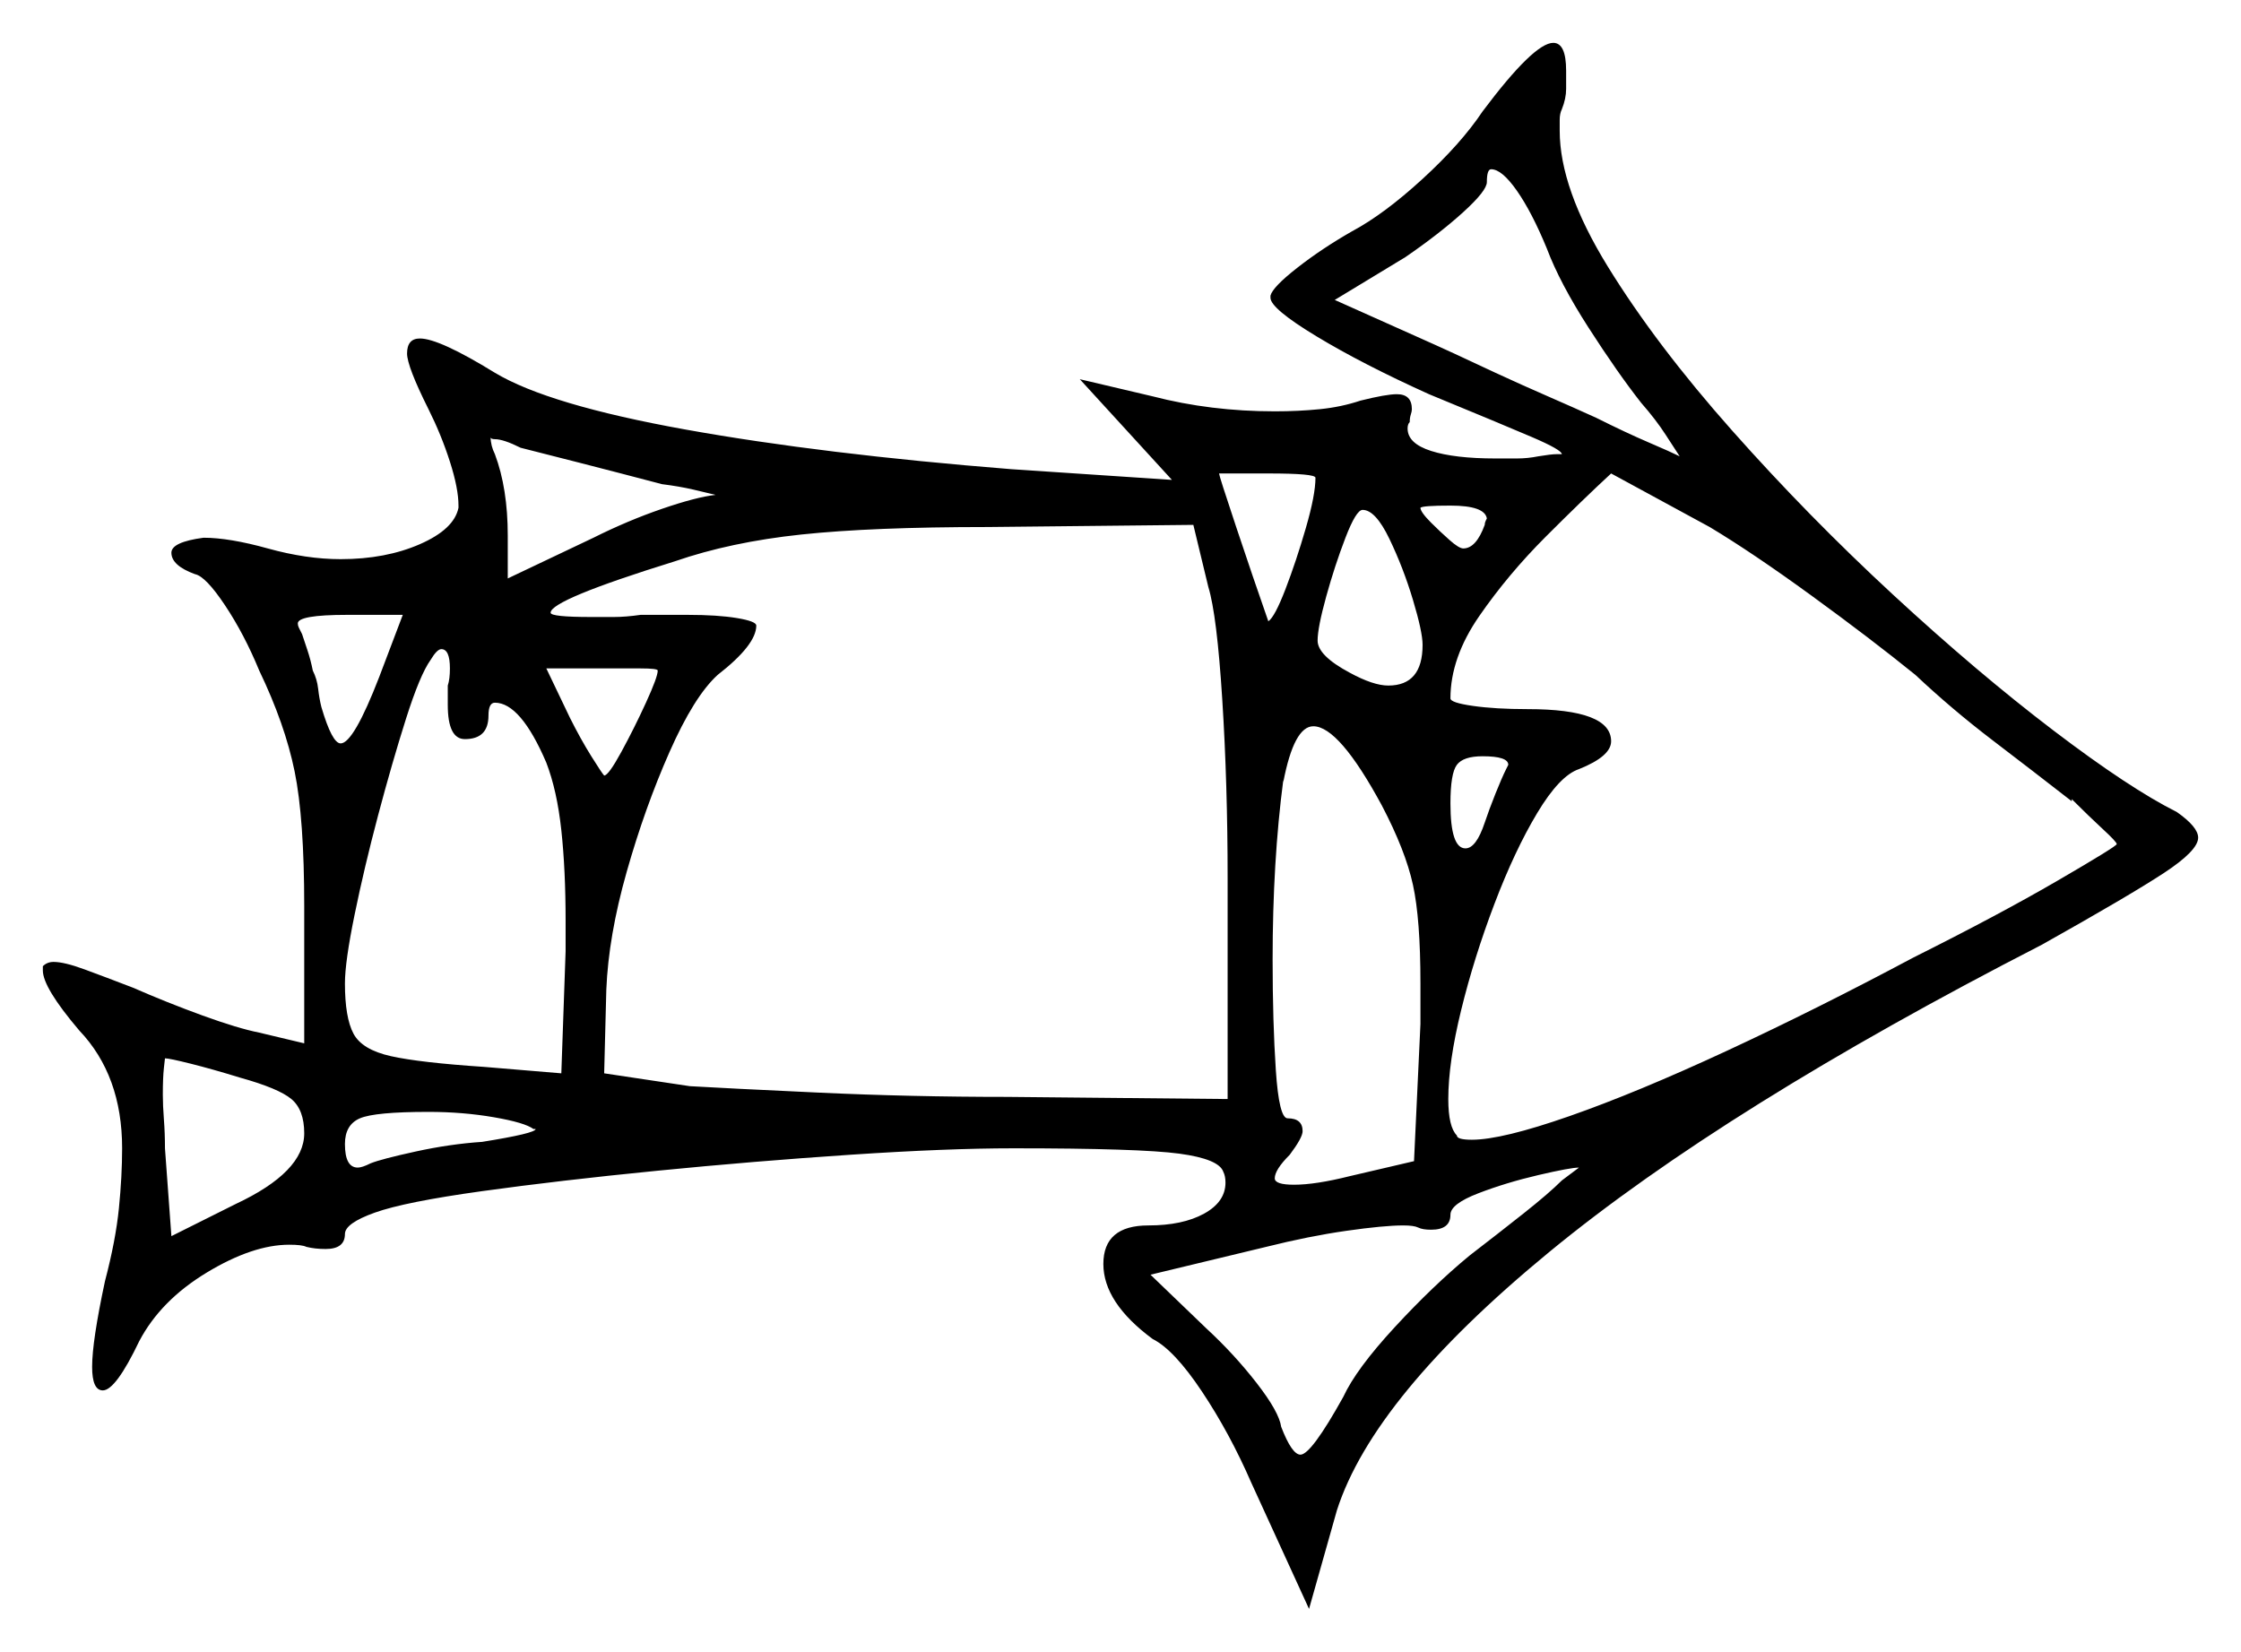 <svg xmlns="http://www.w3.org/2000/svg" width="523.0" height="385.5" viewBox="0 0 523.0 385.5"><path d="M56.0 251.5Q49.5 249.5 44.5 248.25Q39.5 247.0 38.5 247.0Q38.5 247.0 38.25 249.25Q38.0 251.5 38.0 255.5Q38.0 258.0 38.25 261.25Q38.5 264.5 38.5 268.0L40.0 288.5L55.0 281.0Q71.0 273.5 71.0 264.5Q71.0 259.0 68.0 256.5Q65.0 254.0 56.0 251.5ZM125.0 263.5H124.5Q122.5 262.0 115.25 260.75Q108.0 259.5 100.0 259.5Q87.5 259.5 84.0 261.0Q80.5 262.5 80.5 267.0Q80.5 272.5 83.5 272.5Q84.5 272.5 86.5 271.5Q89.0 270.5 97.0 268.75Q105.0 267.0 112.5 266.5Q125.0 264.5 125.0 263.5ZM364.5 275.5 368.5 272.5Q366.5 272.5 359.0 274.25Q351.5 276.0 345.0 278.5Q338.5 281.0 338.5 283.5Q338.5 287.0 334.0 287.0Q332.0 287.0 331.0 286.5Q330.0 286.0 327.5 286.0Q323.0 286.0 314.25 287.25Q305.5 288.5 295.5 291.0L268.5 297.5L281.5 310.0Q288.0 316.0 293.25 322.75Q298.5 329.5 299.0 333.0Q301.5 339.5 303.5 339.5Q306.0 339.5 313.5 326.0Q316.5 319.5 325.5 309.75Q334.5 300.0 343.0 293.0Q349.5 288.0 355.5 283.25Q361.5 278.5 364.5 275.5ZM88.5 158.0 94.0 143.5H81.0Q69.5 143.5 69.5 145.5Q69.5 146.0 69.75 146.5Q70.0 147.0 70.5 148.0Q71.0 149.5 71.75 151.75Q72.5 154.0 73.0 156.5Q74.0 158.5 74.25 160.75Q74.5 163.0 75.0 165.0Q77.5 173.5 79.5 173.5Q82.5 173.5 88.5 158.0ZM104.5 164.5V160.0Q105.0 158.5 105.0 156.0Q105.0 151.5 103.0 151.5Q102.0 151.5 100.5 154.0Q98.0 157.5 94.75 167.75Q91.5 178.0 88.25 190.25Q85.0 202.5 82.75 213.5Q80.5 224.5 80.5 229.5Q80.5 237.5 82.5 241.25Q84.5 245.0 91.25 246.5Q98.0 248.0 113.0 249.0L131.0 250.5L132.0 222.0V215.0Q132.0 203.0 131.0 193.75Q130.0 184.5 127.5 178.0Q121.5 164.0 115.5 164.0Q114.0 164.0 114.0 167.0Q114.0 172.5 108.5 172.5Q104.5 172.5 104.5 164.5ZM153.5 156.5Q153.5 156.0 149.5 156.0Q145.5 156.0 140.0 156.0H127.5L133.0 167.5Q135.5 172.5 138.0 176.5Q140.5 180.5 141.0 181.0Q142.0 181.0 145.0 175.5Q148.0 170.0 150.75 164.0Q153.5 158.0 153.5 156.5ZM322.5 188.0Q312.5 169.5 306.5 169.5Q302.0 169.5 299.5 182.5V182.0Q297.0 201.0 297.0 224.0Q297.0 238.5 297.75 249.75Q298.5 261.0 300.5 261.0Q304.0 261.0 304.0 264.0Q304.0 265.5 301.0 269.5Q297.5 273.0 297.5 275.0Q297.5 276.5 302.0 276.5Q307.0 276.5 315.0 274.5L330.0 271.0L331.5 239.0V229.5Q331.5 214.5 329.75 206.5Q328.0 198.5 322.5 188.0ZM154.5 113.0Q145.0 110.5 135.25 108.0Q125.5 105.5 121.5 104.5Q119.5 103.5 118.0 103.0Q116.5 102.5 115.5 102.5Q114.5 102.5 114.5 102.0Q114.5 103.0 114.75 104.0Q115.0 105.0 115.5 106.0Q118.5 114.0 118.5 125.0V135.0L138.5 125.5Q146.5 121.5 154.5 118.75Q162.5 116.0 167.0 115.5Q165.0 115.0 161.75 114.25Q158.5 113.5 154.5 113.0ZM282.0 137.0 278.5 122.5 230.5 123.0Q203.5 123.0 187.0 124.75Q170.5 126.5 157.5 131.0Q128.5 140.0 128.5 143.0Q128.5 144.0 138.0 144.0Q140.5 144.0 143.25 144.0Q146.0 144.0 149.5 143.5H160.5Q167.5 143.5 172.0 144.25Q176.5 145.0 176.5 146.0Q176.5 150.5 167.5 157.5Q162.0 162.5 156.25 175.5Q150.5 188.5 146.25 203.5Q142.0 218.5 141.5 231.0L141.0 250.5L161.0 253.5Q169.5 254.0 191.0 255.0Q212.5 256.0 235.0 256.0L286.5 256.5V205.0Q286.5 183.0 285.25 163.25Q284.0 143.5 282.0 137.0ZM307.0 111.5Q307.0 110.5 296.0 110.5H284.5Q284.5 111.0 288.5 123.0Q292.5 135.0 296.0 145.0Q297.5 144.0 300.0 137.5Q302.5 131.0 304.75 123.25Q307.0 115.5 307.0 111.5ZM332.0 150.5Q332.0 147.5 329.75 140.0Q327.5 132.5 324.25 125.75Q321.0 119.0 318.0 119.0Q316.5 119.0 314.0 125.5Q311.5 132.0 309.5 139.25Q307.5 146.5 307.5 149.5Q307.5 153.0 315.0 157.0Q320.5 160.0 324.0 160.0Q332.0 160.0 332.0 150.5ZM346.5 122.5Q346.5 122.0 346.75 121.5Q347.0 121.0 347.0 121.0Q346.5 118.0 338.5 118.0Q332.0 118.0 331.5 118.5Q331.5 119.5 334.0 122.0Q336.0 124.0 338.25 126.0Q340.5 128.0 341.5 128.0Q344.5 128.0 346.5 122.5ZM351.5 179.5 352.0 178.5Q352.0 176.5 346.0 176.5Q341.5 176.5 340.0 178.5Q338.5 180.5 338.5 187.5Q338.5 198.0 342.0 198.0Q344.5 198.0 346.5 192.0Q347.5 189.0 349.0 185.25Q350.5 181.5 351.5 179.5ZM447.0 157.5Q436.5 149.0 422.75 139.0Q409.0 129.0 399.0 123.0L376.0 110.5Q369.5 116.5 360.75 125.25Q352.0 134.0 345.25 143.75Q338.5 153.5 338.5 163.0Q338.5 164.0 343.75 164.75Q349.0 165.5 356.5 165.5Q376.0 165.5 376.0 173.0Q376.0 176.5 368.5 179.5Q364.0 181.0 358.75 189.75Q353.5 198.5 348.75 211.0Q344.0 223.5 341.0 235.75Q338.0 248.0 338.0 256.5Q338.0 263.0 340.0 265.0Q340.0 266.0 343.5 266.0Q350.5 266.0 366.25 260.5Q382.0 255.0 403.0 245.25Q424.0 235.5 446.5 223.5Q466.5 213.5 480.25 205.5Q494.0 197.5 494.0 197.0Q494.0 196.5 490.75 193.5Q487.5 190.5 483.5 186.5V187.0Q474.5 180.0 465.0 172.75Q455.5 165.5 447.0 157.5ZM361.0 58.0Q357.5 49.5 354.0 44.5Q350.5 39.5 348.0 39.5Q347.0 39.5 347.0 42.5Q347.0 44.5 341.5 49.5Q336.0 54.5 328.0 60.0L311.5 70.0Q321.5 74.5 330.5 78.5Q339.5 82.5 349.0 87.0Q355.5 90.0 361.25 92.5Q367.0 95.0 372.5 97.5Q379.5 101.0 384.75 103.25Q390.0 105.5 392.0 106.5Q391.0 105.0 388.75 101.5Q386.5 98.0 383.0 94.0Q377.5 87.0 370.75 76.5Q364.0 66.0 361.0 58.0ZM346.0 26.0Q358.0 10.0 362.5 10.0Q365.5 10.0 365.5 16.5Q365.5 18.5 365.5 20.75Q365.5 23.0 364.5 25.5Q364.0 26.5 364.0 28.0Q364.0 29.5 364.0 30.5Q364.0 44.0 375.25 62.25Q386.5 80.5 404.25 100.5Q422.0 120.5 441.75 138.75Q461.5 157.0 479.25 170.5Q497.0 184.0 508.0 189.5Q513.0 193.0 513.0 195.5Q513.0 198.5 505.0 203.75Q497.0 209.0 476.5 220.5Q402.5 258.5 361.5 292.25Q320.5 326.0 312.0 352.5L305.5 375.5L292.0 346.0Q287.0 334.5 280.5 324.75Q274.0 315.0 269.0 312.5Q257.5 304.0 257.5 295.0Q257.5 286.0 268.0 286.0Q276.0 286.0 281.0 283.25Q286.0 280.5 286.0 276.0Q286.0 274.5 285.5 273.5Q284.5 270.5 275.25 269.25Q266.0 268.0 236.5 268.0Q221.0 268.0 198.5 269.5Q176.0 271.0 153.25 273.25Q130.5 275.5 112.5 278.0Q94.5 280.5 87.5 283.0Q80.5 285.5 80.5 288.0Q80.5 291.5 76.0 291.5Q73.5 291.5 71.5 291.0Q70.5 290.5 67.5 290.5Q59.0 290.5 48.25 297.0Q37.5 303.5 32.5 313.0Q27.0 324.5 24.0 324.5Q21.5 324.5 21.5 319.0Q21.5 313.0 24.5 299.0Q27.0 289.5 27.75 282.0Q28.5 274.5 28.5 268.0Q28.5 251.0 18.5 240.5Q10.0 230.5 10.0 226.5V225.5Q11.0 224.5 12.5 224.5Q15.0 224.5 19.75 226.25Q24.5 228.0 31.0 230.5Q39.0 234.0 47.25 237.0Q55.5 240.0 60.5 241.0L71.0 243.5V211.5Q71.0 191.0 68.75 180.0Q66.5 169.0 60.5 156.5Q57.0 148.0 52.5 141.25Q48.0 134.5 45.5 134.0Q40.0 132.0 40.0 129.0Q40.0 126.5 47.5 125.5Q53.5 125.5 62.5 128.0Q71.5 130.5 79.5 130.5Q90.0 130.5 98.0 127.0Q106.0 123.5 107.0 118.5V118.0Q107.0 114.0 105.0 107.75Q103.0 101.5 100.0 95.5Q95.0 85.5 95.0 82.5Q95.0 79.0 98.0 79.0Q102.5 79.0 115.5 87.0Q128.0 94.5 160.0 100.25Q192.0 106.0 236.0 109.5L273.5 112.0L252.0 88.5L269.0 92.5Q282.5 96.0 297.5 96.0Q303.0 96.0 308.0 95.5Q313.0 95.0 317.5 93.5Q323.5 92.0 326.0 92.0Q329.5 92.0 329.5 95.5Q329.5 96.0 329.25 96.75Q329.0 97.5 329.0 98.5Q328.5 99.0 328.5 100.0Q328.5 103.5 334.0 105.25Q339.5 107.0 349.0 107.0Q351.5 107.0 354.0 107.0Q356.5 107.0 359.0 106.5Q362.0 106.0 363.25 106.0Q364.5 106.0 364.5 106.0Q364.5 105.0 357.5 102.0Q350.5 99.0 333.5 92.0Q318.0 85.0 307.25 78.5Q296.5 72.0 296.5 69.5V69.0Q297.0 67.0 302.75 62.5Q308.5 58.0 315.5 54.0Q323.0 50.0 332.0 41.75Q341.0 33.5 346.0 26.0Z" fill="black" /></svg>